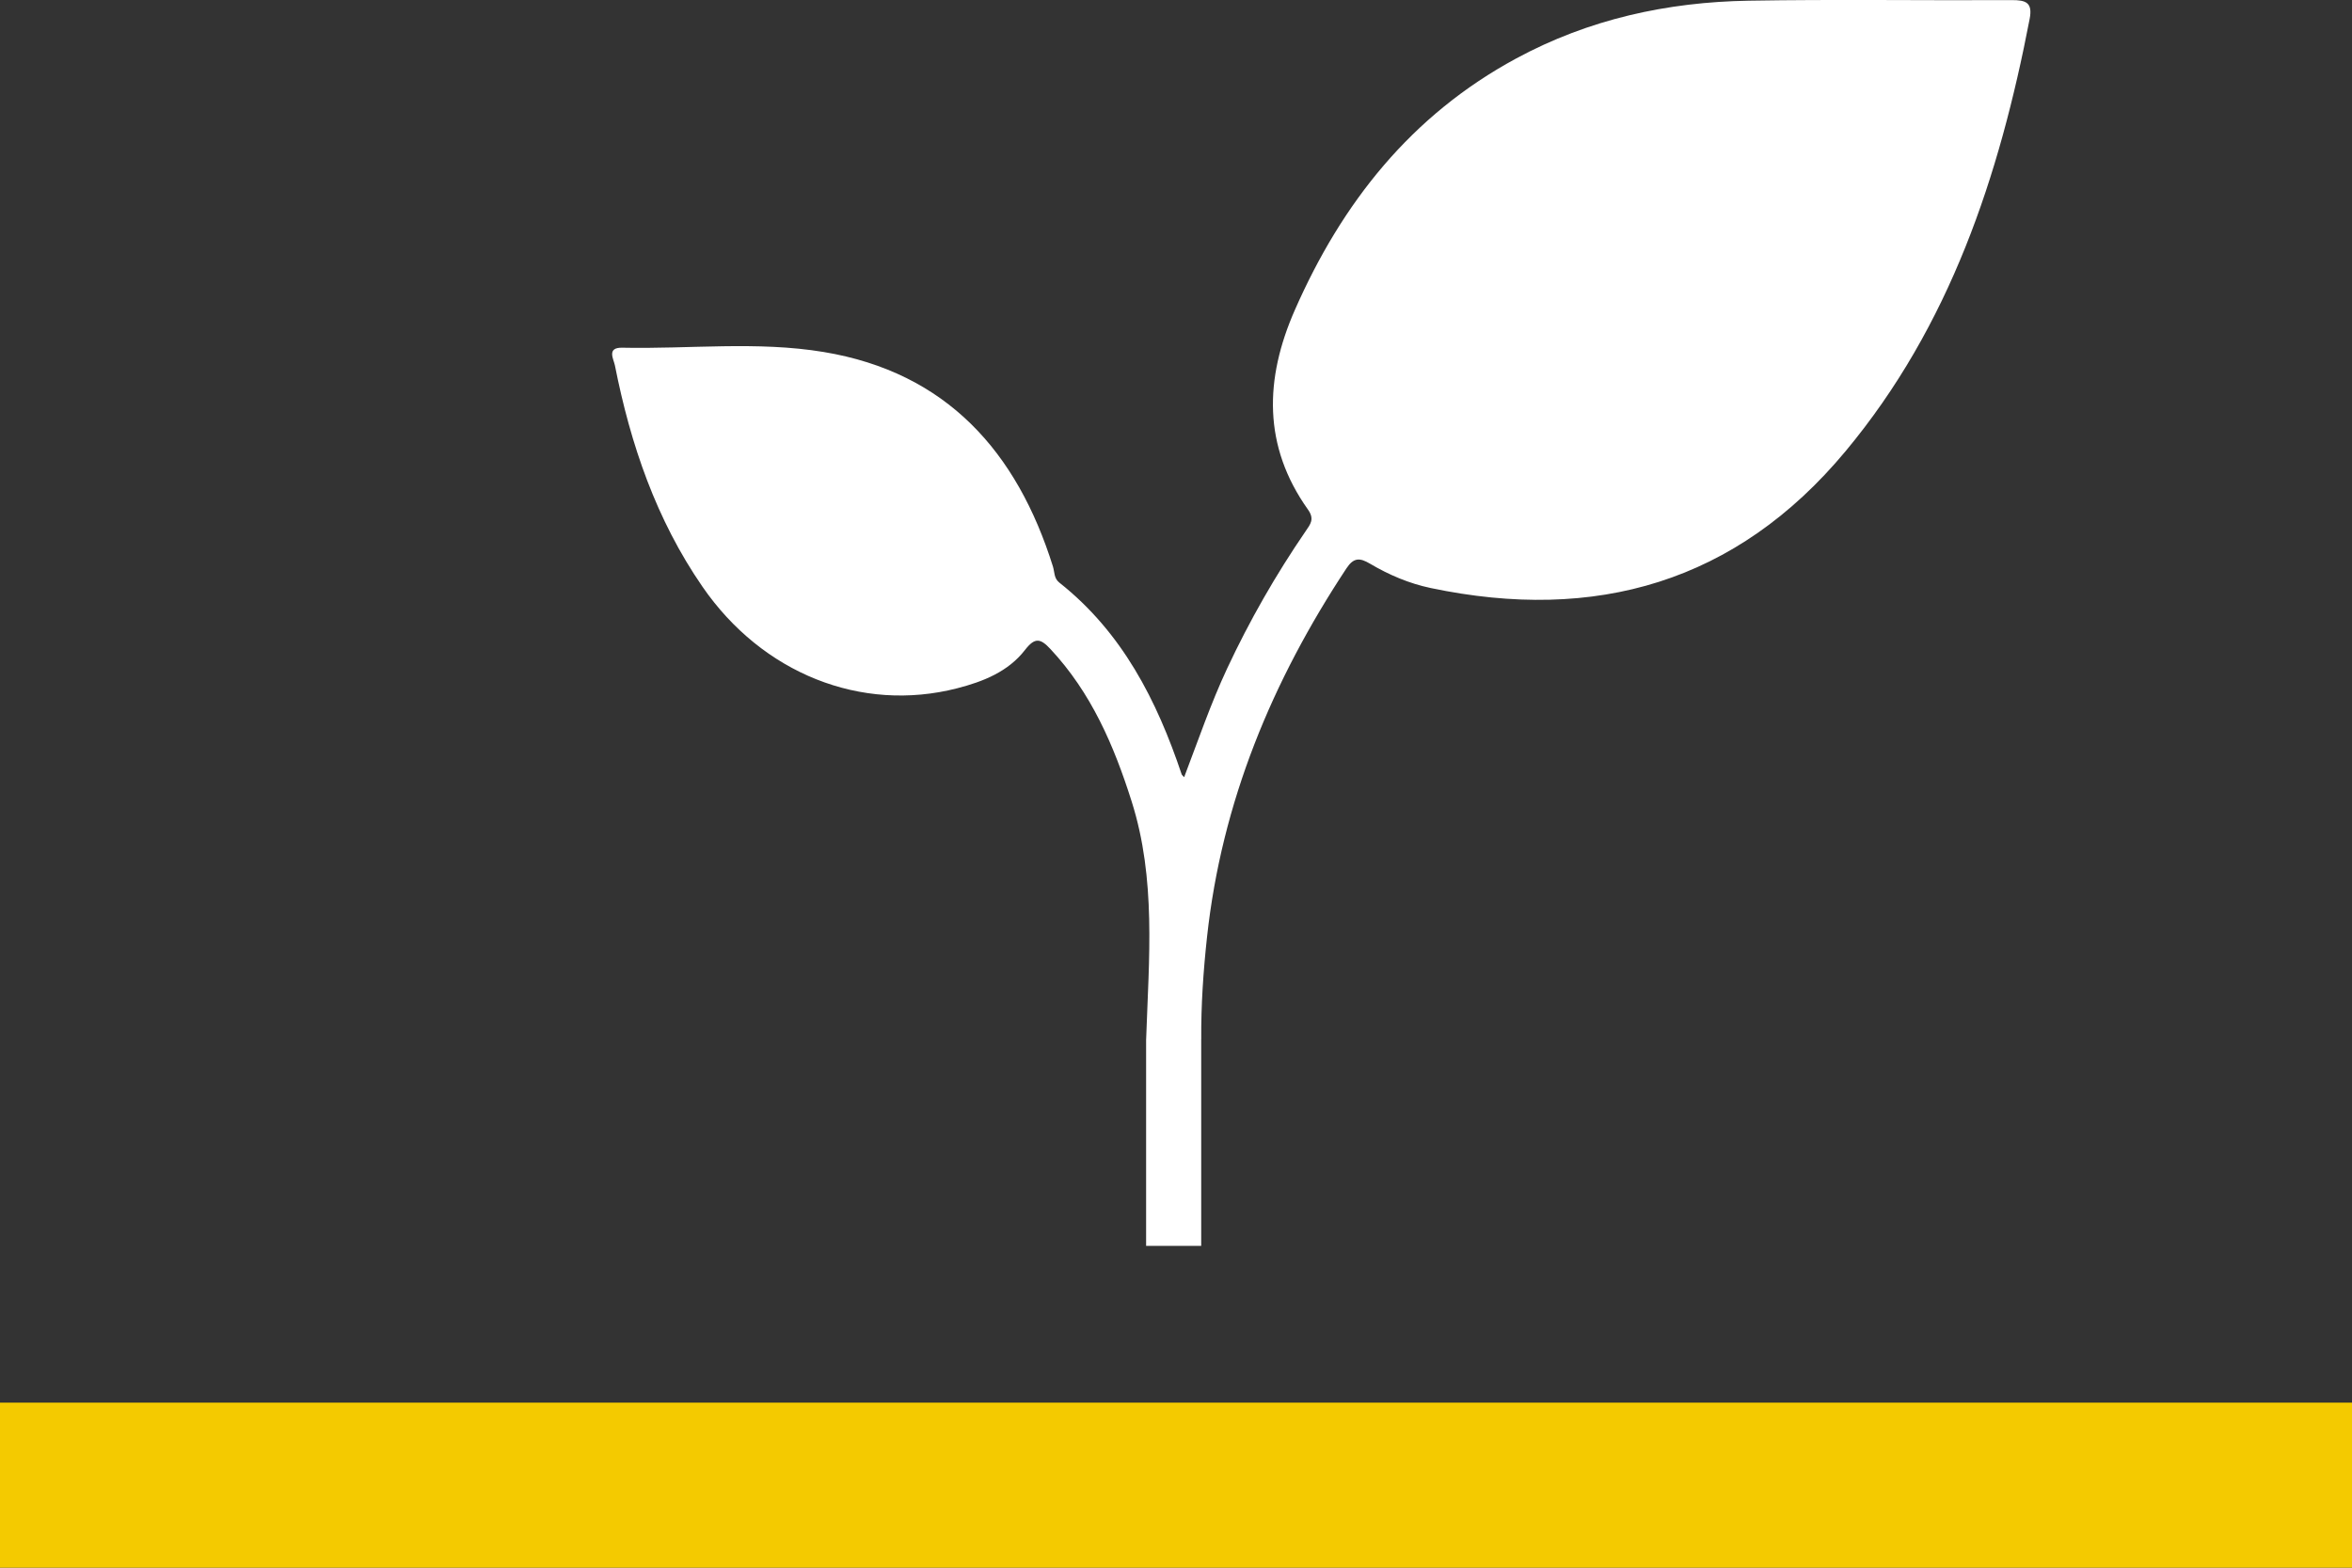 <?xml version="1.0" encoding="UTF-8"?>
<!-- Generator: Adobe Illustrator 26.1.0, SVG Export Plug-In . SVG Version: 6.00 Build 0)  -->
<svg xmlns="http://www.w3.org/2000/svg" xmlns:xlink="http://www.w3.org/1999/xlink" version="1.1" id="Ebene_1" x="0px" y="0px" viewBox="0 0 150 100" style="enable-background:new 0 0 150 100;" xml:space="preserve">
<rect x="0" y="0" width="150" height="100" fill="#333333" stroke="none"/>
<style type="text/css">
	.st0{fill:#F4CA00;}
	.st1{fill:#FFFFFF;}
</style>
<g>
	<rect x="0" y="89.472" class="st0" width="150" height="10.528"></rect>
</g>
<g>
	<path class="st1" d="M61.045,43.904c1.658-0.426,3.253-1.058,4.325-2.445c0.637-0.824,0.99-0.735,1.624-0.056   c2.598,2.784,4.046,6.144,5.178,9.72c1.567,4.949,1.102,9.98,0.924,15.167h-0.002v13.182h3.514v-13.18h0.002   c-0.016-2.181,0.133-4.35,0.369-6.521c0.936-8.614,4.155-16.346,8.893-23.519c0.462-0.699,0.854-0.678,1.502-0.295   c1.204,0.713,2.497,1.264,3.87,1.552c10.504,2.208,19.485-0.35,26.458-8.727c6.659-7.999,9.81-17.539,11.741-27.579   c0.201-1.043-0.241-1.201-1.146-1.196c-5.591,0.03-11.183-0.058-16.772,0.037c-5.205,0.088-10.19,1.177-14.827,3.684   c-6.693,3.619-11.113,9.205-14.12,16.051c-1.929,4.391-2.046,8.671,0.84,12.727c0.431,0.605,0.156,0.932-0.149,1.376   c-1.906,2.782-3.574,5.697-5.005,8.756c-1.05,2.245-1.848,4.587-2.744,6.938c-0.096-0.109-0.144-0.14-0.158-0.182   c-1.586-4.725-3.789-9.056-7.802-12.231c-0.352-0.278-0.296-0.669-0.408-1.026c-2.291-7.316-6.777-12.382-14.62-13.683   c-4.242-0.704-8.563-0.182-12.846-0.274c-1.015-0.022-0.548,0.733-0.469,1.129c0.996,5.043,2.635,9.84,5.583,14.114   C48.613,42.958,54.921,45.477,61.045,43.904z"></path>
</g>
</svg>
